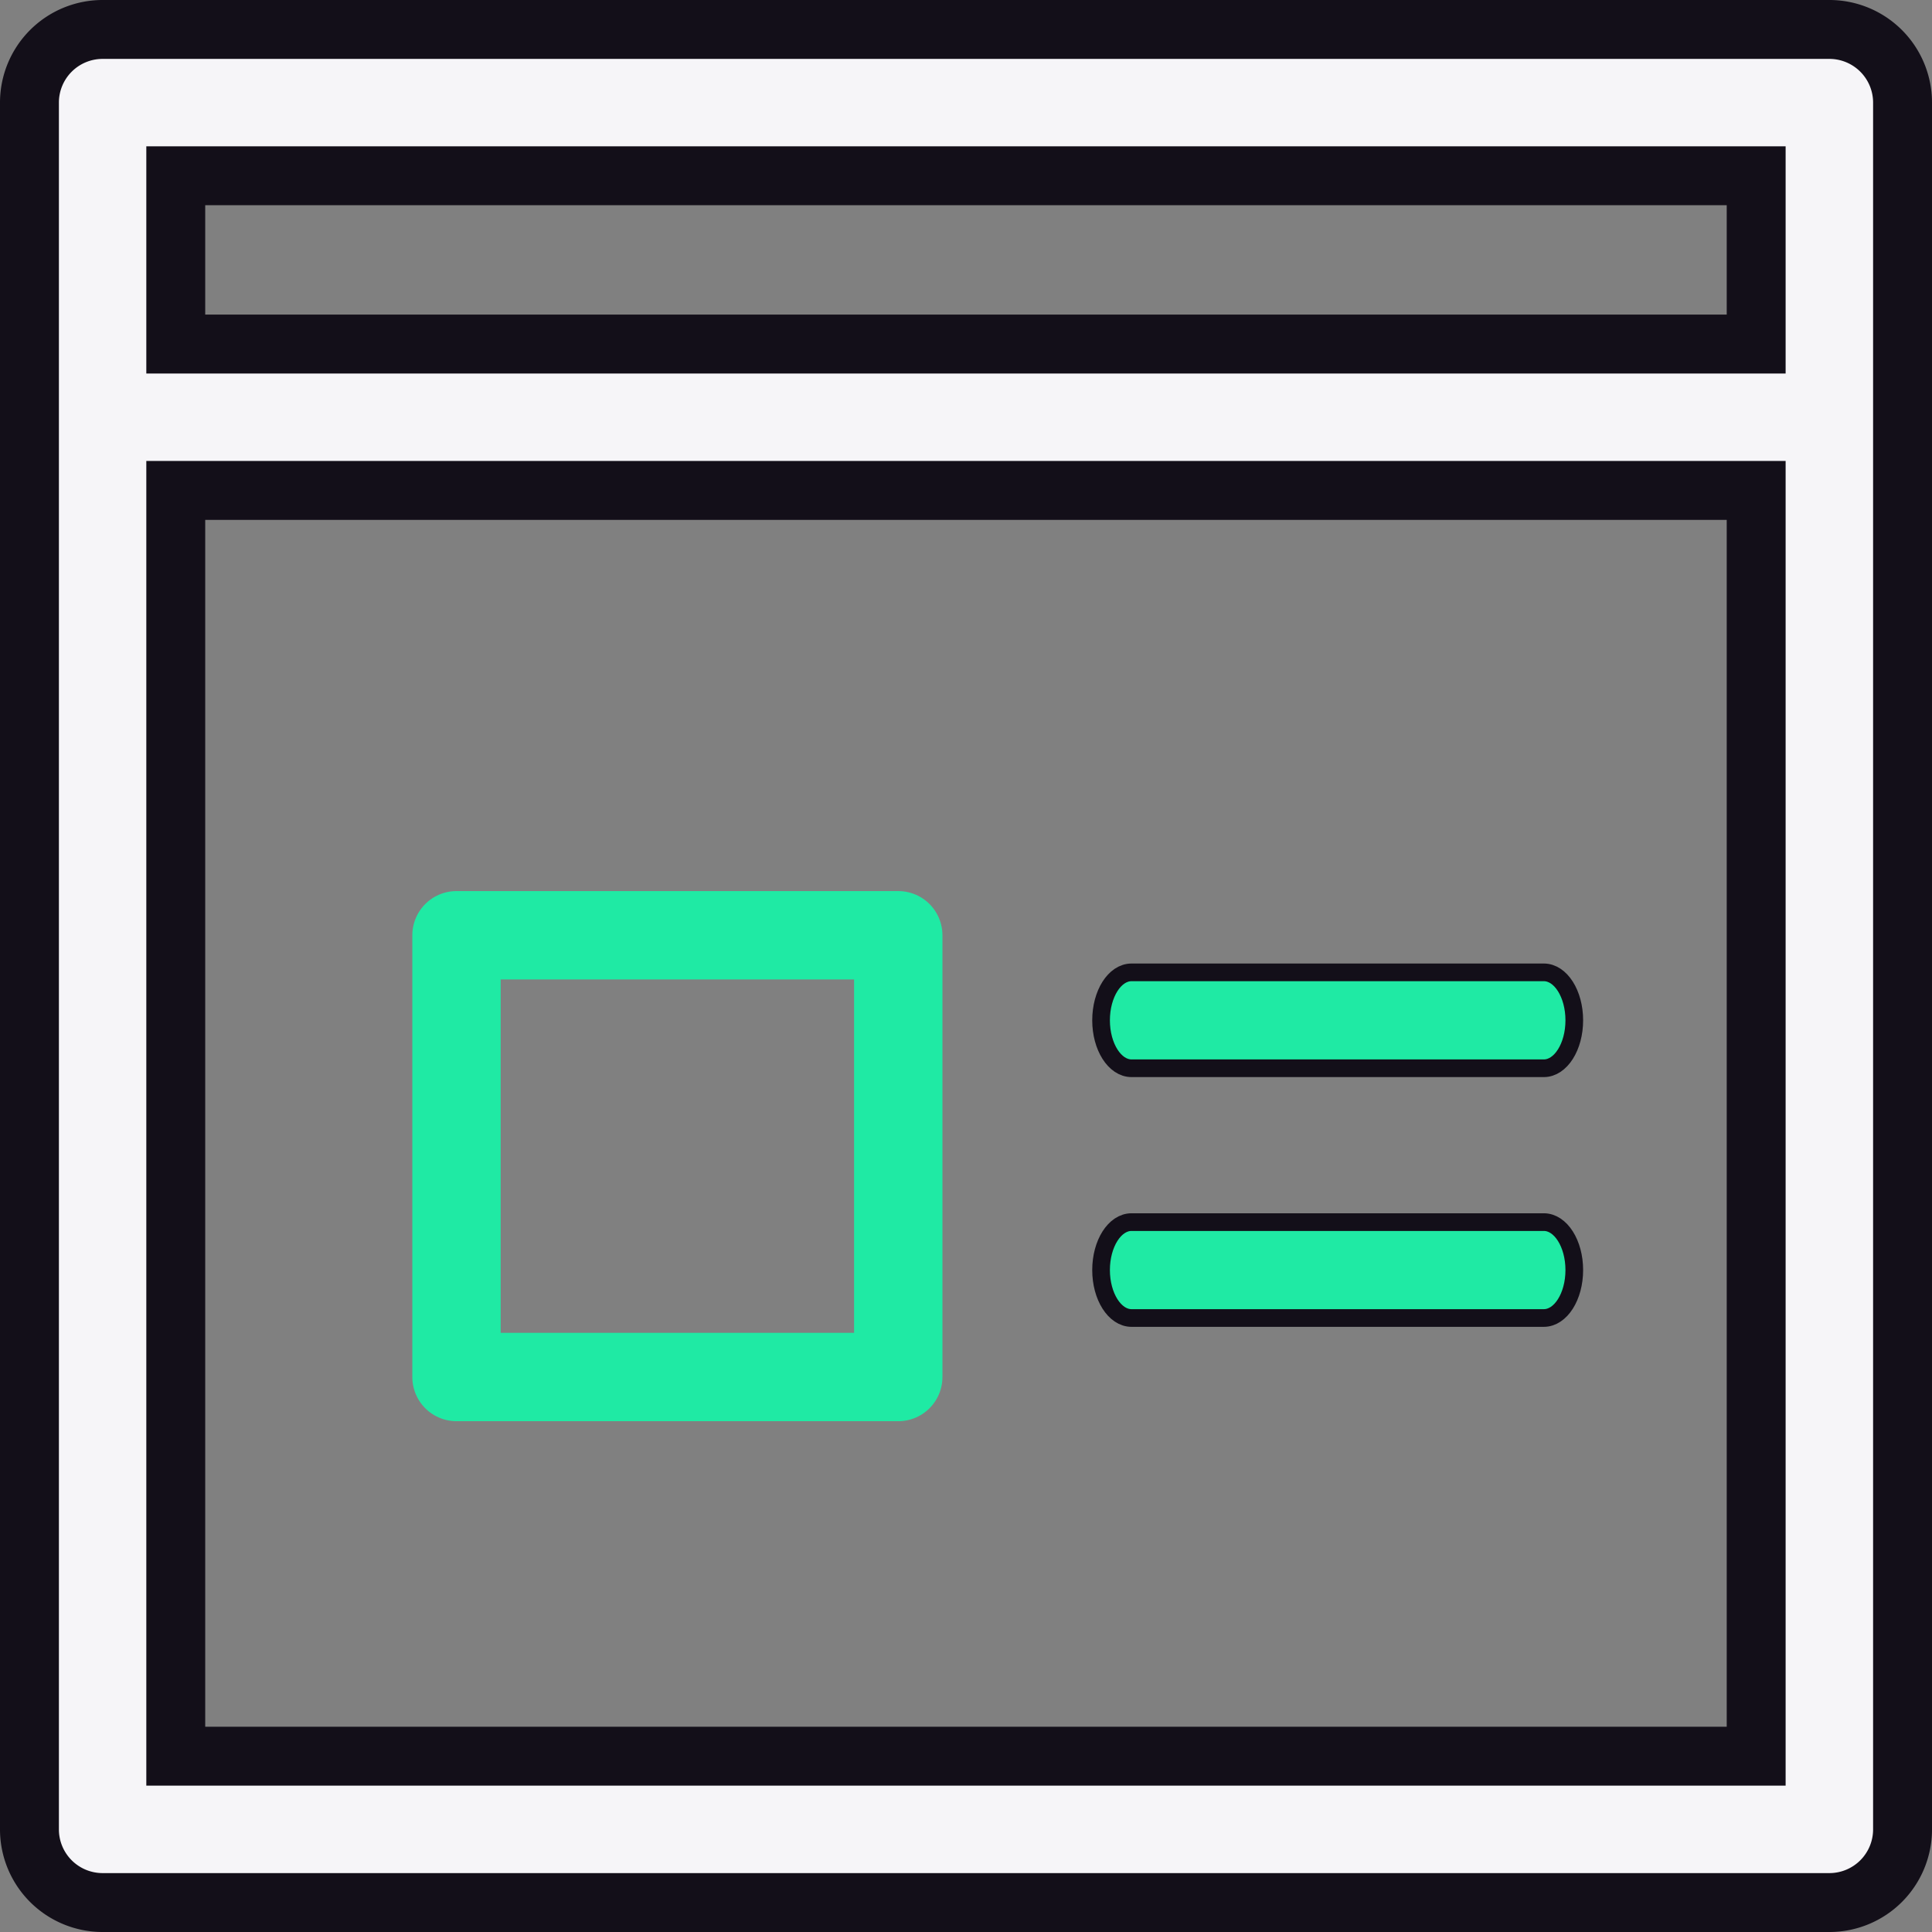 <svg xmlns="http://www.w3.org/2000/svg" width="32.8" height="32.8" viewBox="0 0 32.8 32.8">
    <rect x="0" y="0" width="32.8" height="32.8" fill="#808080" stroke="none"/>
    <defs>
        <style>
            .cls-1,.cls-2{fill:#f6f5f8;stroke:#130f19}.cls-2{fill:#1feaa4;stroke-width:.3px}.cls-3,.cls-5{fill:none}.cls-3{stroke:#1feaa4;stroke-linecap:round;stroke-linejoin:round;stroke-width:1.5px}.cls-4{stroke:none}
        </style>
    </defs>
    <g id="articles" transform="translate(-712.5 -1852.372)">
        <path id="blog" d="M30.558 0H1.242A1.242 1.242 0 0 0 0 1.242v29.316A1.242 1.242 0 0 0 1.242 31.8h29.316a1.242 1.242 0 0 0 1.242-1.242V1.242A1.242 1.242 0 0 0 30.558 0zm-1.243 29.315H2.484V7.826h26.831zm0-23.974H2.484V2.484h26.831z" class="cls-1" transform="translate(713 1852.872)"/>
        <g id="Grupo_242" data-name="Grupo 242" transform="translate(731.191 1868.88)">
            <g id="Grupo_238" data-name="Grupo 238">
                <path id="Caminho_356" d="M161.641 147.713h-7c-.286 0-.517.365-.517.814s.232.814.517.814h7c.286 0 .517-.365.517-.814s-.231-.814-.517-.814z" class="cls-2" data-name="Caminho 356" transform="translate(-154.122 -147.713)"/>
            </g>
        </g>
        <g id="Grupo_243" data-name="Grupo 243" transform="translate(731.191 1873.115)">
            <g id="Grupo_240" data-name="Grupo 240">
                <path id="Caminho_357" d="M161.641 215.9h-7c-.286 0-.517.365-.517.814s.232.814.517.814h7c.286 0 .517-.365.517-.814s-.231-.814-.517-.814z" class="cls-2" data-name="Caminho 357" transform="translate(-154.122 -215.895)"/>
            </g>
        </g>
        <g id="Retângulo_133" class="cls-3" data-name="Retângulo 133">
            <path d="M0 0h6v6H0z" class="cls-4" transform="translate(721 1869)"/>
            <path d="M-.75-.75h7.5v7.5h-7.5z" class="cls-5" transform="translate(721 1869)"/>
        </g>
    </g>
</svg>
